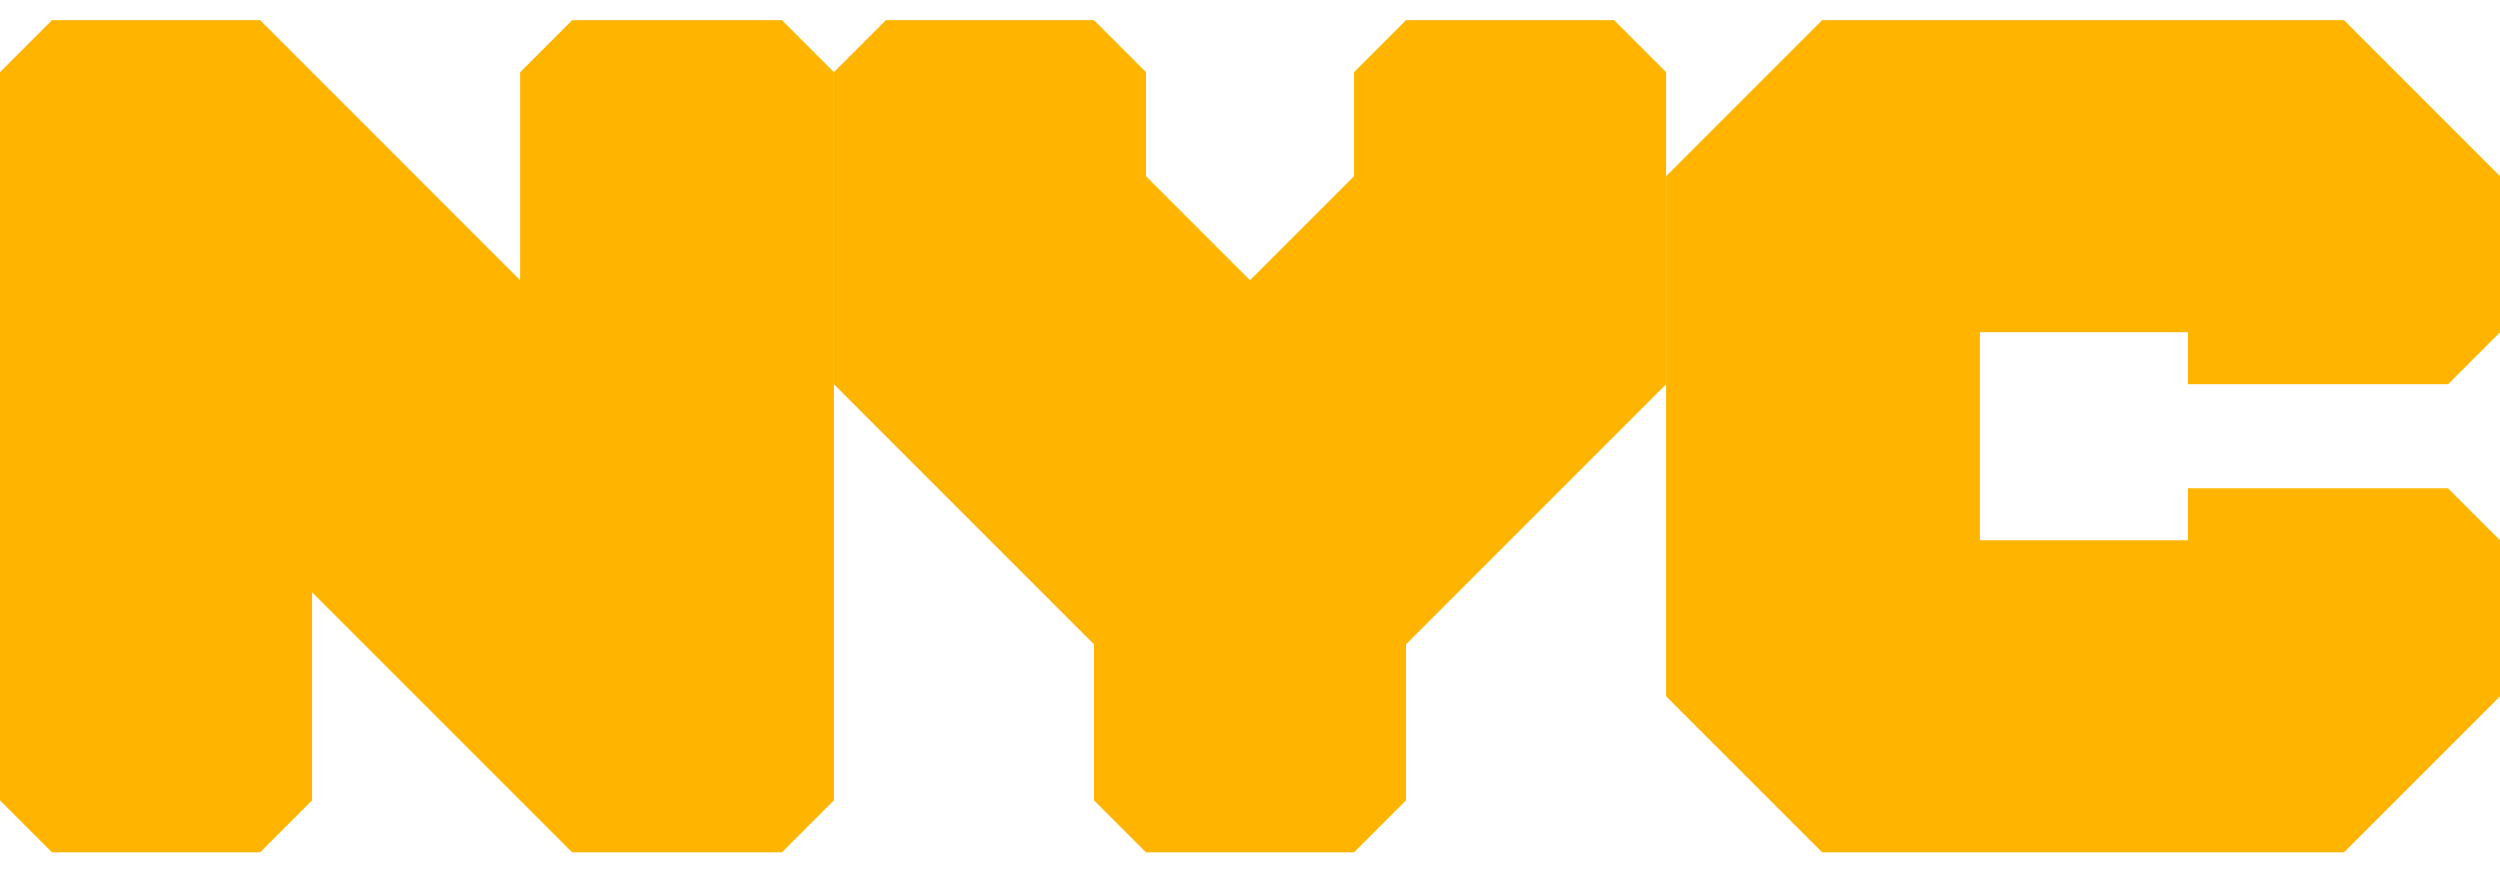 <?xml version="1.0" encoding="UTF-8" standalone="no"?>
<!-- Generator: Adobe Illustrator 18.0.0, SVG Export Plug-In . SVG Version: 6.00 Build 0)  -->

<svg
   xmlns:dc="http://purl.org/dc/elements/1.1/"
   xmlns:cc="http://creativecommons.org/ns#"
   xmlns:rdf="http://www.w3.org/1999/02/22-rdf-syntax-ns#"
   xmlns:svg="http://www.w3.org/2000/svg"
   xmlns="http://www.w3.org/2000/svg"
   xmlns:sodipodi="http://sodipodi.sourceforge.net/DTD/sodipodi-0.dtd"
   xmlns:inkscape="http://www.inkscape.org/namespaces/inkscape"
   version="1.1"
   id="Layer_1"
   x="0px"
   y="0px"
   viewBox="0 0 149 52"
   enable-background="new 0 0 149 52"
   xml:space="preserve"
   inkscape:version="0.91 r13725"
   width="100%"
   height="100%"
   sodipodi:docname="nyc.svg"><defs
     id="defs27" /><sodipodi:namedview
     pagecolor="#ffffff"
     bordercolor="#666666"
     borderopacity="1"
     objecttolerance="10"
     gridtolerance="10"
     guidetolerance="10"
     inkscape:pageopacity="0"
     inkscape:pageshadow="2"
     inkscape:window-width="1600"
     inkscape:window-height="838"
     id="namedview25"
     showgrid="false"
     inkscape:zoom="1.9194631"
     inkscape:cx="-164.88986"
     inkscape:cy="26"
     inkscape:window-x="-8"
     inkscape:window-y="-8"
     inkscape:window-maximized="1"
     inkscape:current-layer="Layer_1" /><g
     id="g3"
     style="fill:#ffb500;fill-opacity:1;stroke:none;stroke-opacity:1"><g
       id="g5"
       style="fill:#ffb500;fill-opacity:1;stroke:none;stroke-opacity:1"><g
         id="g7"
         style="fill:#ffb500;fill-opacity:1;stroke:none;stroke-opacity:1"><polygon
           fill="#80B34E"
           points="49.7,4.3 46.6,1.2 34.1,1.2 31,4.3 31,16.7 15.5,1.2 3.1,1.2 0,4.3 0,47.7 3.1,50.8 15.5,50.8      18.6,47.7 18.6,35.3 34.1,50.8 46.6,50.8 49.7,47.7    "
           id="polygon9"
           style="fill:#ffb500;fill-opacity:1;stroke:none;stroke-opacity:1" /></g></g><g
       id="g11"
       style="fill:#ffb500;fill-opacity:1;stroke:none;stroke-opacity:1"><g
         id="g13"
         style="fill:#ffb500;fill-opacity:1;stroke:none;stroke-opacity:1"><polyline
           fill="#F8993A"
           points="49.7,22.9 65.2,38.4 65.2,47.7 68.3,50.8 80.7,50.8 83.8,47.7 83.8,38.4 99.3,22.9 99.3,10.5      99.3,4.3 96.2,1.2 83.8,1.2 80.7,4.3 80.7,10.5 74.5,16.7 68.3,10.5 68.3,4.3 65.2,1.2 52.8,1.2 49.7,4.3    "
           id="polyline15"
           style="fill:#ffb500;fill-opacity:1;stroke:none;stroke-opacity:1" /></g></g><g
       id="g17"
       style="fill:#ffb500;fill-opacity:1;stroke:none;stroke-opacity:1"><g
         id="g19"
         style="fill:#ffb500;fill-opacity:1;stroke:none;stroke-opacity:1"><g
           id="g21"
           style="fill:#ffb500;fill-opacity:1;stroke:none;stroke-opacity:1"><polyline
             fill="#679ACD"
             points="99.3,41.5 108.6,50.8 139.7,50.8 149,41.5 149,32.2 145.9,29.1 130.4,29.1 130.4,32.2       118,32.2 118,19.8 130.4,19.8 130.4,22.9 145.9,22.9 149,19.8 149,10.5 139.7,1.2 108.6,1.2 99.3,10.5     "
             id="polyline23"
             style="fill:#ffb500;fill-opacity:1;stroke:none;stroke-opacity:1" /></g></g></g></g></svg>